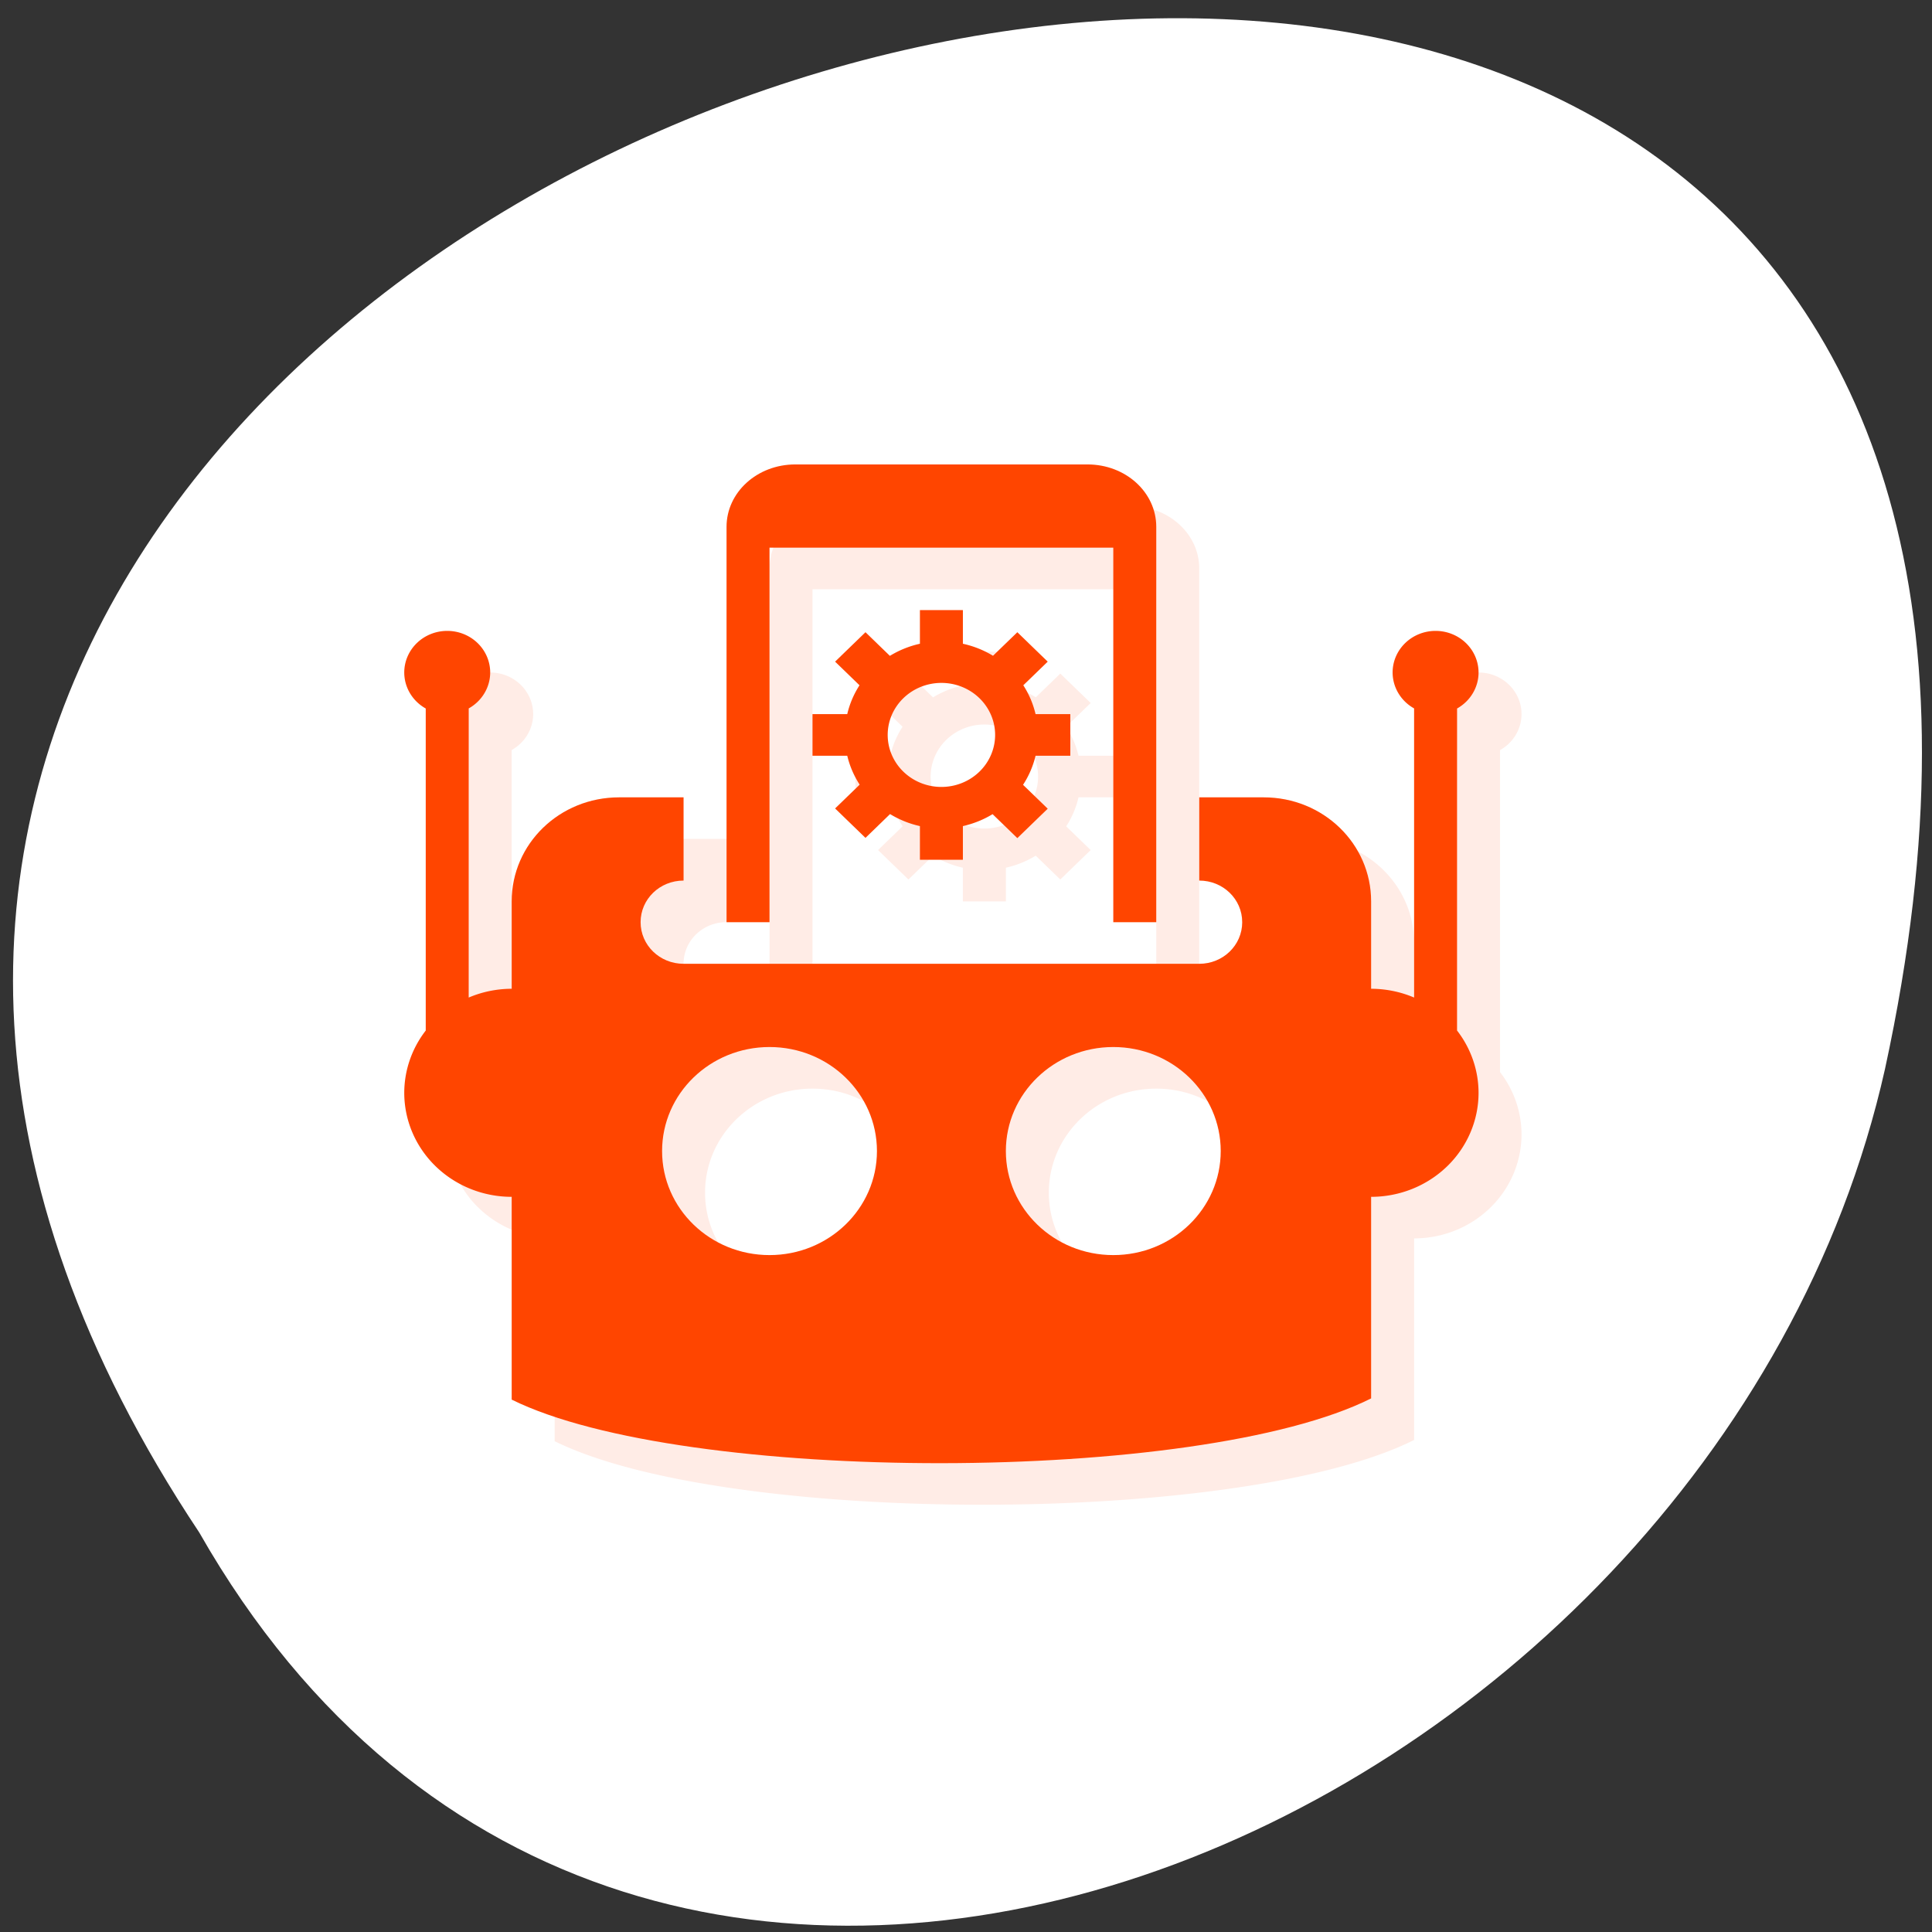 <svg xmlns="http://www.w3.org/2000/svg" viewBox="0 0 256 256"><rect x="0" y="0" width="256" height="256" fill="#333333" stroke="none"/><g transform="translate(-3.508 -797.2)"><path d="m 29.909 1000.26 c -126.42 -190.02 276.74 -307.05 223.37 -61.41 -22.745 101.52 -165.39 163.12 -223.37 61.41 z" style="fill:#fff;color:#000"/><g transform="matrix(5.694 0 0 5.514 48.533 114.35)" style="fill:#ff4500"><g style="fill-rule:evenodd"><path d="m 11.6 136 c -0.886 0 -1.6 0.669 -1.6 1.5 v 9.5 h 1 v -9 h 8 v 9 h 1 v -9.5 c 0 -0.831 -0.713 -1.5 -1.6 -1.5 h -6.801 z m 2.9 3.5 v 0.809 a 2.25 2.25 0 0 0 -0.695 0.289 l -0.572 -0.572 l -0.707 0.707 l 0.57 0.57 a 2.25 2.25 0 0 0 -0.287 0.697 h -0.809 v 1 h 0.809 a 2.25 2.25 0 0 0 0.289 0.695 l -0.572 0.572 l 0.707 0.707 l 0.572 -0.572 a 2.25 2.25 0 0 0 0.695 0.289 v 0.809 h 1 v -0.809 a 2.25 2.25 0 0 0 0.695 -0.289 l 0.572 0.572 l 0.707 -0.707 l -0.57 -0.57 a 2.25 2.25 0 0 0 0.287 -0.697 h 0.809 v -1 h -0.809 a 2.25 2.25 0 0 0 -0.289 -0.695 l 0.572 -0.572 l -0.707 -0.707 l -0.57 0.57 a 2.25 2.25 0 0 0 -0.697 -0.287 v -0.809 h -1 z m -11 0.5 a 1 1 0 0 0 -1 1 1 1 0 0 0 0.5 0.865 v 7.738 a 2.5 2.5 0 0 0 -0.5 1.496 2.5 2.5 0 0 0 2.5 2.5 v 4.873 c 4 2.042 16 2.041 20 -0.029 v -4.844 a 2.5 2.5 0 0 0 2.5 -2.5 2.5 2.5 0 0 0 -0.5 -1.496 v -7.738 a 1 1 0 0 0 0.5 -0.865 1 1 0 0 0 -1 -1 1 1 0 0 0 -1 1 1 1 0 0 0 0.5 0.863 v 6.947 a 2.5 2.5 0 0 0 -1 -0.211 v -2.1 c 0 -1.385 -1.115 -2.5 -2.5 -2.5 h -1.5 v 2 c 0.554 0 1 0.446 1 1 0 0.554 -0.446 1 -1 1 h -12 c -0.554 0 -1 -0.446 -1 -1 0 -0.554 0.446 -1 1 -1 v -2 h -1.5 c -1.385 0 -2.5 1.115 -2.5 2.5 v 2.1 a 2.5 2.5 0 0 0 -1 0.211 v -6.947 a 1 1 0 0 0 0.5 -0.863 1 1 0 0 0 -1 -1 m 11.5 1.25 a 1.25 1.25 0 0 1 1.25 1.25 1.25 1.25 0 0 1 -1.25 1.25 1.25 1.25 0 0 1 -1.25 -1.25 1.25 1.25 0 0 1 1.25 -1.25 m -4 8.75 c 1.381 0 2.5 1.119 2.5 2.5 0 1.381 -1.119 2.5 -2.5 2.5 -1.381 0 -2.5 -1.119 -2.5 -2.5 0 -1.381 1.119 -2.5 2.5 -2.5 z m 8 0 c 1.381 0 2.5 1.119 2.5 2.5 0 1.381 -1.119 2.5 -2.5 2.5 -1.381 0 -2.5 -1.119 -2.5 -2.5 0 -1.381 1.119 -2.5 2.5 -2.5 z" style="fill-opacity:0.098"/><path d="m 6.5 143 c -1.385 0 -2.5 1.115 -2.5 2.5 v 5.973 v 1.027 v 4.973 c 4 2.042 16 2.041 20 -0.029 v -4.944 v -1 v -6 c 0 -1.385 -1.115 -2.5 -2.5 -2.5 h -1.5 v 2 c 0.554 0 1 0.446 1 1 0 0.554 -0.446 1 -1 1 h -12 c -0.554 0 -1 -0.446 -1 -1 0 -0.554 0.446 -1 1 -1 v -2 z m 3.5 6 c 1.381 0 2.5 1.119 2.5 2.5 0 1.381 -1.119 2.5 -2.5 2.5 -1.381 0 -2.5 -1.119 -2.5 -2.5 0 -1.381 1.119 -2.5 2.5 -2.5 z m 8 0 c 1.381 0 2.5 1.119 2.5 2.5 0 1.381 -1.119 2.5 -2.5 2.5 -1.381 0 -2.5 -1.119 -2.5 -2.5 0 -1.381 1.119 -2.5 2.5 -2.5 z"/></g><g><path transform="translate(-10 123)" d="m 12.5 16 a 1 1 0 0 0 -1 1 1 1 0 0 0 0.5 0.865 v 7.739 A 2.5 2.5 0 0 0 11.5 27.1 2.5 2.5 0 0 0 14 29.6 2.5 2.5 0 0 0 16.5 27.1 2.5 2.5 0 0 0 14 24.6 2.5 2.5 0 0 0 13 24.811 v -6.948 A 1 1 0 0 0 13.5 17 a 1 1 0 0 0 -1 -1 z m 23 0 a 1 1 0 0 0 -1 1 1 1 0 0 0 0.5 0.863 v 6.948 A 2.5 2.5 0 0 0 34 24.6 2.5 2.5 0 0 0 31.5 27.1 2.5 2.5 0 0 0 34 29.6 2.5 2.5 0 0 0 36.5 27.1 2.5 2.5 0 0 0 36 25.604 v -7.739 A 1 1 0 0 0 36.5 17 a 1 1 0 0 0 -1 -1 z"/><path d="m 10.6 135 c -0.886 0 -1.6 0.669 -1.6 1.5 v 9.5 h 1 v -9 h 8 v 9 h 1 v -9.5 c 0 -0.831 -0.713 -1.5 -1.6 -1.5 h -6.801 z"/></g><path transform="translate(-10 123)" d="m 23.5,15.5 0,0.809 A 2.25,2.25 0 0 0 22.801,16.6 l -0.568,-0.568 -0.707,0.707 0.568,0.568 A 2.25,2.25 0 0 0 21.809,18 L 21,18 l 0,1 0.809,0 a 2.25,2.25 0 0 0 0.289,0.695 l -0.572,0.572 0.707,0.707 0.572,-0.572 a 2.25,2.25 0 0 0 0.695,0.289 l 0,0.809 1,0 0,-0.809 a 2.25,2.25 0 0 0 0.691,-0.287 L 25.767,20.98 26.474,20.273 25.9,19.699 A 2.25,2.25 0 0 0 26.191,19 l 0.809,0 0,-1 -0.809,0 a 2.25,2.25 0 0 0 -0.285,-0.693 l 0.568,-0.568 -0.707,-0.707 -0.566,0.566 A 2.25,2.25 0 0 0 24.5,16.309 l 0,-0.809 -1,0 z M 24,17.25 A 1.25,1.25 0 0 1 25.25,18.5 1.25,1.25 0 0 1 24,19.75 1.25,1.25 0 0 1 22.75,18.5 1.25,1.25 0 0 1 24,17.25 z"/></g></g></svg>